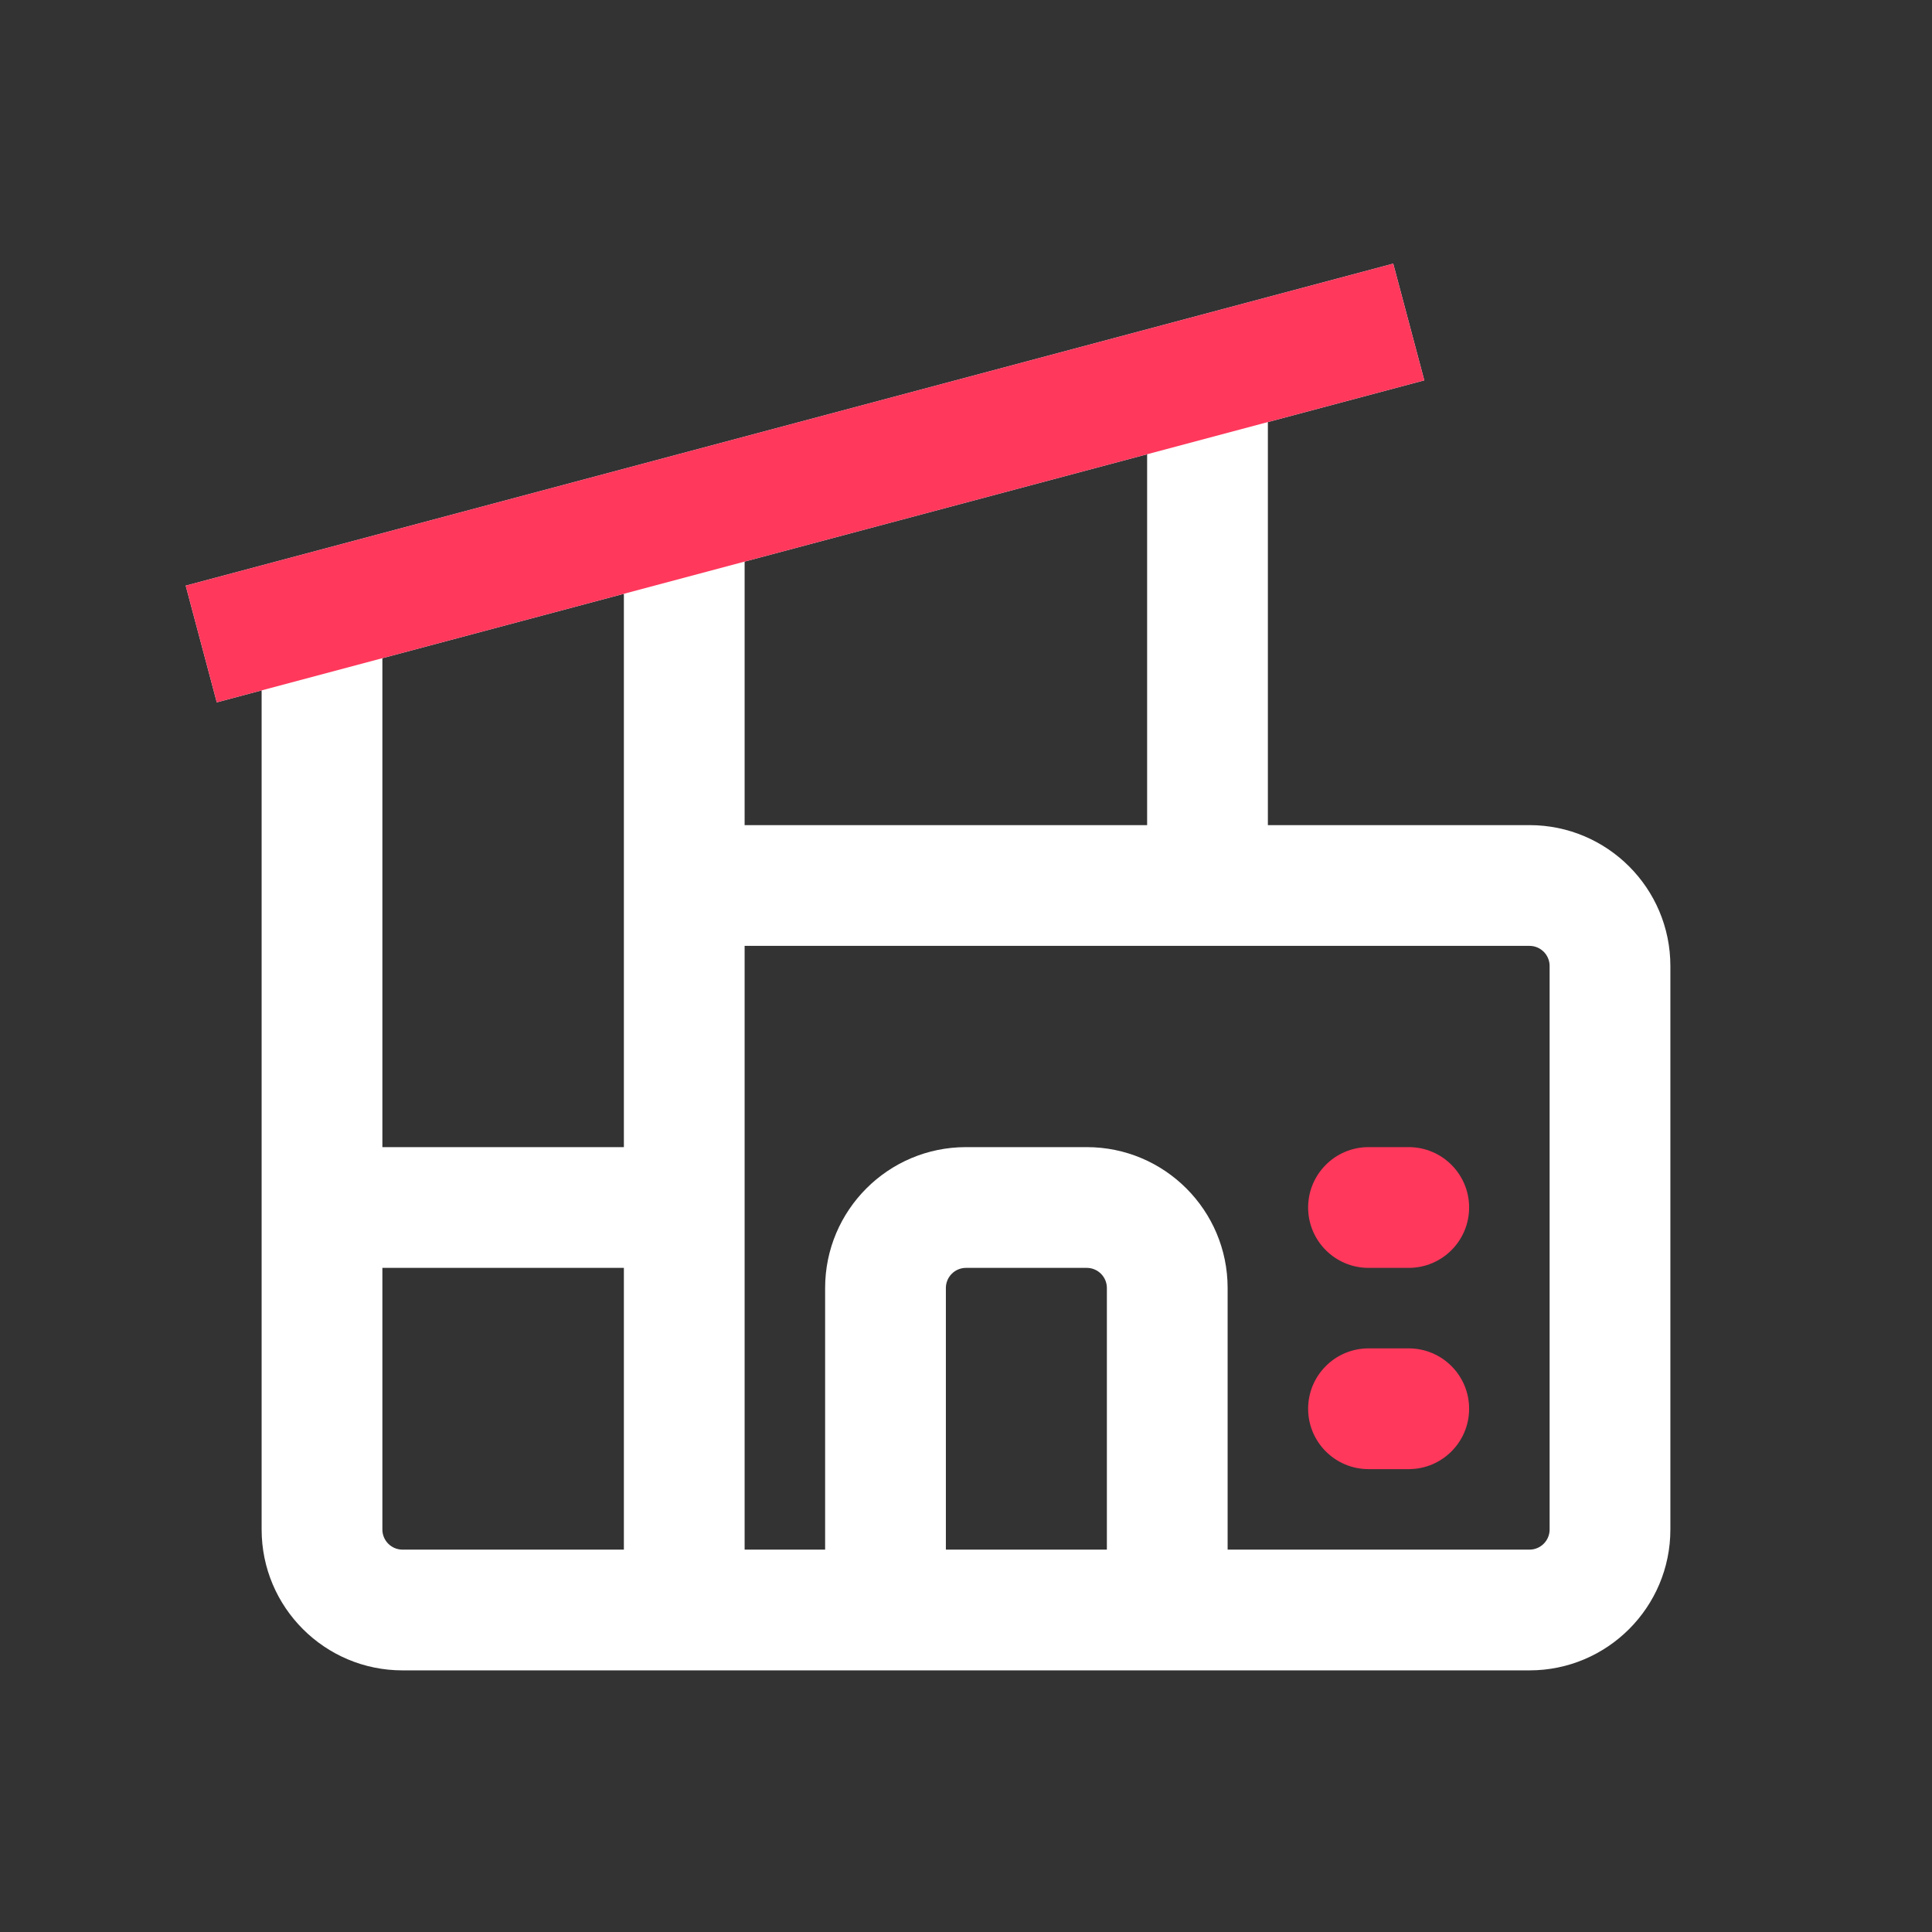 <svg width="24" height="24" viewBox="0 0 24 24" fill="none" xmlns="http://www.w3.org/2000/svg">
<rect x="0" y="0" width="24" height="24" fill="#333333" stroke="none"/>
<path fill-rule="evenodd" clip-rule="evenodd" d="M3.25 8.576L2.693 8.725L2.307 7.275L17.307 3.275L17.693 4.725L15.75 5.243V10.25H19C19.966 10.25 20.75 11.034 20.75 12V19C20.75 19.966 19.966 20.75 19 20.75H5C4.034 20.75 3.25 19.966 3.25 19V8.576ZM9.25 6.976L14.25 5.643V10.25H9.25V6.976ZM9.25 19.25V11.75H19C19.138 11.75 19.25 11.862 19.25 12V19C19.25 19.138 19.138 19.25 19 19.25H15.25V16C15.25 15.034 14.466 14.25 13.5 14.25H12C11.034 14.25 10.25 15.034 10.25 16V19.25H9.25ZM11.75 19.25H13.75V16C13.75 15.862 13.638 15.75 13.5 15.75H12C11.862 15.75 11.75 15.862 11.75 16V19.25ZM7.75 15.75V19.25H5C4.862 19.25 4.75 19.138 4.75 19V15.75H7.75ZM7.75 14.25H4.75V8.176L7.75 7.376V14.25Z" fill="white"/>
<path fill-rule="evenodd" clip-rule="evenodd" d="M17.693 4.725L2.693 8.725L2.307 7.275L17.307 3.275L17.693 4.725Z" fill="#FF385C"/>
<path d="M17 14.25C16.586 14.25 16.25 14.586 16.25 15C16.25 15.414 16.586 15.75 17 15.75H17.5C17.914 15.75 18.25 15.414 18.25 15C18.25 14.586 17.914 14.25 17.5 14.25H17Z" fill="#FF385C"/>
<path d="M17 16.75C16.586 16.75 16.25 17.086 16.25 17.5C16.25 17.914 16.586 18.25 17 18.25H17.5C17.914 18.25 18.25 17.914 18.25 17.5C18.25 17.086 17.914 16.75 17.5 16.75H17Z" fill="#FF385C"/>
</svg>
